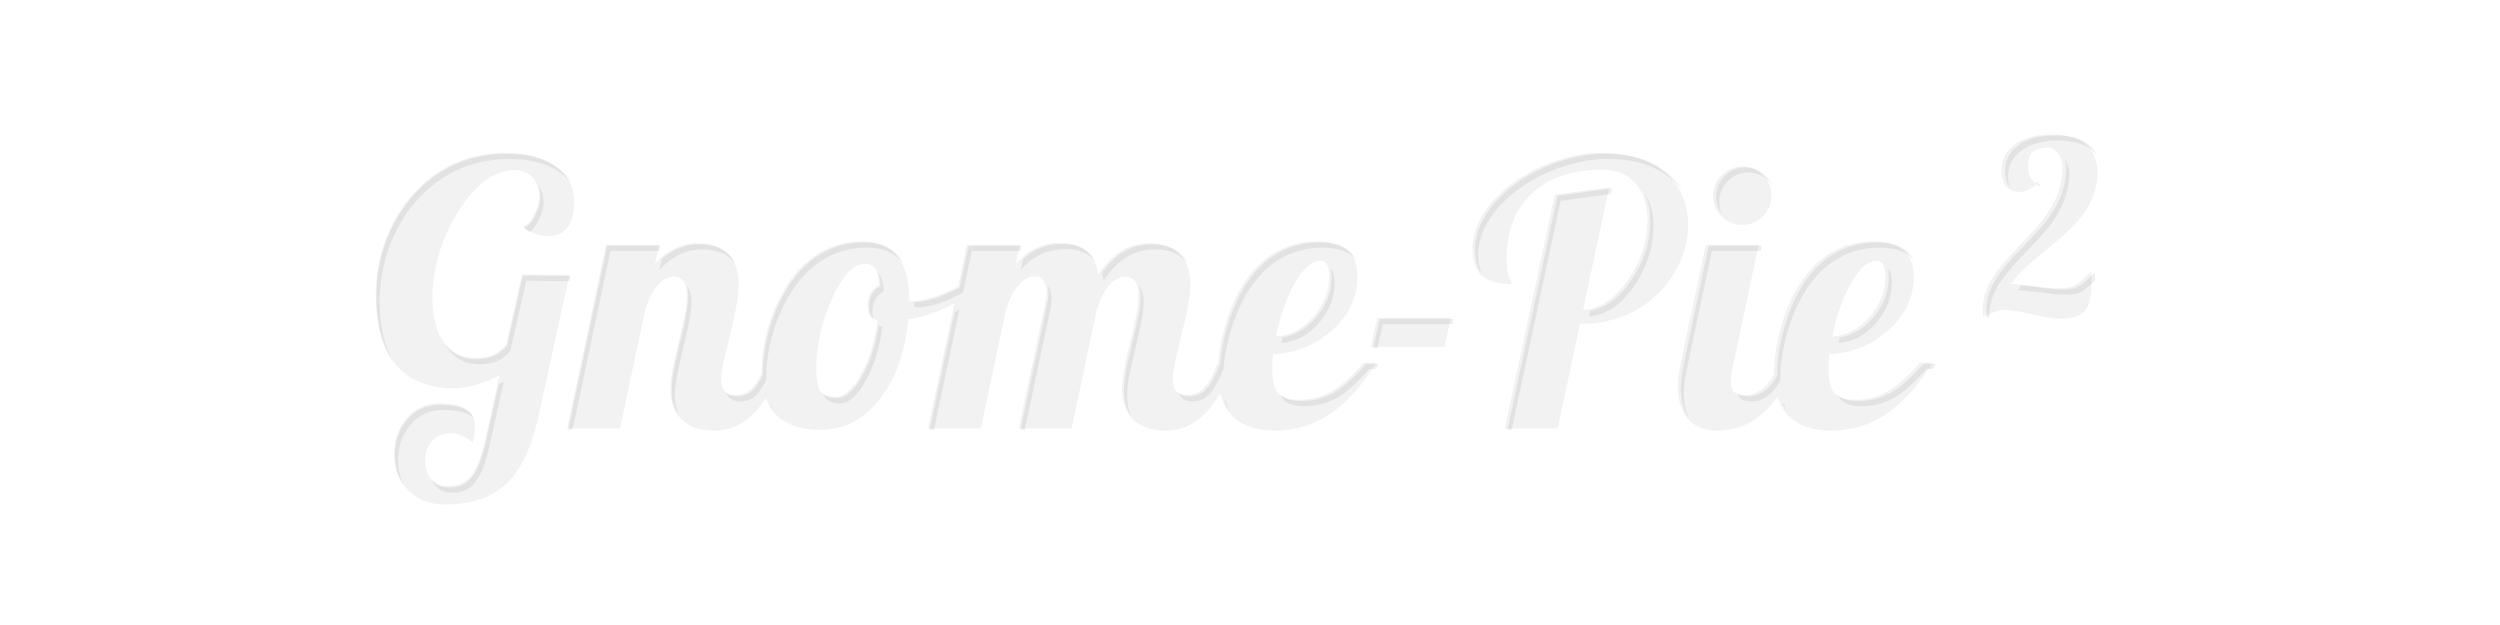 <?xml version="1.0" encoding="UTF-8" standalone="no"?>
<!-- Created with Inkscape (http://www.inkscape.org/) -->

<svg
   xmlns:dc="http://purl.org/dc/elements/1.1/"
   xmlns:cc="http://creativecommons.org/ns#"
   xmlns:rdf="http://www.w3.org/1999/02/22-rdf-syntax-ns#"
   xmlns:svg="http://www.w3.org/2000/svg"
   xmlns="http://www.w3.org/2000/svg"
   xmlns:sodipodi="http://sodipodi.sourceforge.net/DTD/sodipodi-0.dtd"
   xmlns:inkscape="http://www.inkscape.org/namespaces/inkscape"
   width="800"
   height="200"
   viewBox="0 0 211.667 52.917"
   version="1.1"
   id="svg8"
   inkscape:version="0.92.5 (2060ec1f9f, 2020-04-08)"
   sodipodi:docname="logo.svg">
  <defs
     id="defs2">
    <clipPath
       clipPathUnits="userSpaceOnUse"
       id="clipPath6563">
      <g
         id="g6585"
         transform="matrix(3.78,0,0,3.78,-21.038,-817.877)">
        <path
           d="m 48.52,261.344 q 0.933,0 1.555,-0.28 0.622,-0.28 1.089,-0.871 l 1.338,-5.91 4.013,0.031 -2.551,11.697 q -0.902,4.231 -2.769,5.973 -1.866,1.773 -5.195,1.773 -1.96,0 -3.142,-1.213 -1.182,-1.213 -1.182,-3.08 0,-1.804 1.058,-3.017 1.058,-1.244 2.737,-1.244 1.68,0 2.364,0.529 0.684,0.498 0.684,1.555 0,0.249 -0.062,0.56 -0.031,0.342 -0.124,0.684 -0.529,-0.436 -0.933,-0.622 -0.404,-0.187 -0.933,-0.187 -0.964,0 -1.586,0.684 -0.591,0.684 -0.591,1.68 0,0.933 0.529,1.524 0.529,0.591 1.431,0.591 1.275,0 1.96,-0.902 0.684,-0.871 1.151,-2.924 l 1.244,-5.568 q -0.964,0.529 -2.053,0.84 -1.089,0.28 -1.742,0.28 -3.297,0 -5.008,-2.022 -1.68,-2.053 -1.68,-5.942 0,-2.302 0.778,-4.48 0.809,-2.209 2.24,-3.857 1.524,-1.773 3.546,-2.706 2.053,-0.933 4.448,-0.933 2.613,0 4.2,1.12 1.586,1.089 1.586,3.049 0,1.4 -0.56,2.146 -0.56,0.715 -1.618,0.715 -0.653,0 -1.244,-0.218 -0.56,-0.218 -0.902,-0.591 0.529,-0.156 0.933,-0.995 0.436,-0.84 0.436,-1.555 0,-0.995 -0.56,-1.586 -0.56,-0.622 -1.586,-0.622 -1.338,0 -2.706,1.12 -1.338,1.089 -2.395,3.049 -0.871,1.524 -1.338,3.266 -0.467,1.711 -0.467,3.329 0,2.395 0.933,3.764 0.964,1.369 2.675,1.369 z"
           style="font-style:normal;font-variant:normal;font-weight:normal;font-stretch:normal;font-size:31.108px;line-height:125%;font-family:Galada;-inkscape-font-specification:Galada;letter-spacing:0px;word-spacing:0px;fill:#b2b2b2;fill-opacity:1;stroke:none;stroke-width:0.778px;stroke-linecap:butt;stroke-linejoin:miter;stroke-opacity:1"
           id="path6565"
           inkscape:connector-curvature="0" />
        <path
           d="m 65.069,263.988 q 0,-0.56 0.124,-1.4 0.156,-0.84 0.591,-2.675 0.436,-1.773 0.56,-2.551 0.124,-0.778 0.124,-1.307 0,-0.778 -0.28,-1.182 -0.28,-0.404 -0.84,-0.404 -0.747,0 -1.4,0.778 -0.622,0.747 -1.027,2.084 l -2.115,9.986 h -4.48 l 3.297,-15.554 h 4.48 l -0.342,1.618 q 0.778,-0.871 1.68,-1.307 0.902,-0.436 1.96,-0.436 1.649,0 2.551,0.902 0.902,0.902 0.902,2.613 0,0.715 -0.187,1.711 -0.156,0.964 -0.653,2.986 -0.404,1.587 -0.529,2.24 -0.124,0.653 -0.124,1.089 0,0.653 0.311,0.995 0.311,0.311 0.933,0.311 0.778,0 1.338,-0.529 0.56,-0.529 1.275,-2.209 H 74.526 q -0.995,2.893 -2.426,4.324 -1.4,1.431 -3.36,1.431 -1.742,0 -2.706,-0.933 -0.964,-0.964 -0.964,-2.582 z"
           style="font-style:normal;font-variant:normal;font-weight:normal;font-stretch:normal;font-size:31.108px;line-height:125%;font-family:Galada;-inkscape-font-specification:Galada;letter-spacing:0px;word-spacing:0px;fill:#b2b2b2;fill-opacity:1;stroke:none;stroke-width:0.778px;stroke-linecap:butt;stroke-linejoin:miter;stroke-opacity:1"
           id="path6567"
           inkscape:connector-curvature="0" />
        <path
           d="m 72.784,262.526 q 0,-1.773 0.56,-3.764 0.591,-1.991 1.586,-3.546 1.151,-1.835 2.769,-2.769 1.618,-0.964 3.608,-0.964 1.991,0 2.986,1.244 0.995,1.244 0.995,3.733 0.062,0.031 0.124,0.062 0.093,0 0.218,0 0.964,0 2.302,-0.529 1.338,-0.529 2.489,-1.338 l 0.28,0.84 q -0.871,0.933 -2.333,1.618 -1.431,0.684 -3.173,0.964 -0.373,4.2 -2.426,6.781 -2.053,2.582 -5.008,2.582 -2.426,0 -3.702,-1.244 -1.275,-1.244 -1.275,-3.671 z m 8.772,-9.146 q -1.493,0 -2.831,3.017 -1.307,3.017 -1.307,5.724 0,1.462 0.311,1.991 0.342,0.529 1.275,0.529 1.151,0 2.178,-1.866 1.058,-1.866 1.431,-4.604 -0.436,-0.093 -0.653,-0.404 -0.187,-0.342 -0.187,-0.902 0,-0.591 0.249,-1.027 0.249,-0.436 0.715,-0.653 -0.062,-0.995 -0.342,-1.4 -0.249,-0.404 -0.84,-0.404 z"
           style="font-style:normal;font-variant:normal;font-weight:normal;font-stretch:normal;font-size:31.108px;line-height:125%;font-family:Galada;-inkscape-font-specification:Galada;letter-spacing:0px;word-spacing:0px;fill:#b2b2b2;fill-opacity:1;stroke:none;stroke-width:0.778px;stroke-linecap:butt;stroke-linejoin:miter;stroke-opacity:1"
           id="path6569"
           inkscape:connector-curvature="0" />
        <path
           d="m 103.3,263.988 q 0,-0.56 0.124,-1.4 0.156,-0.84 0.591,-2.675 0.436,-1.773 0.56,-2.551 0.124,-0.778 0.124,-1.307 0,-0.778 -0.28,-1.182 -0.28,-0.404 -0.84,-0.404 -0.747,0 -1.4,0.778 -0.622,0.747 -1.027,2.084 l -2.115,9.986 h -4.48 l 2.271,-10.732 q 0.062,-0.187 0.062,-0.373 0.031,-0.187 0.031,-0.404 0,-0.622 -0.249,-0.995 -0.249,-0.373 -0.684,-0.373 -0.809,0 -1.462,0.778 -0.653,0.747 -1.058,2.115 l -2.115,9.986 h -4.48 l 3.297,-15.554 h 4.48 l -0.342,1.618 q 0.778,-0.902 1.711,-1.338 0.933,-0.436 2.084,-0.436 1.369,0 2.146,0.684 0.809,0.653 1.058,1.991 0.871,-1.338 1.929,-1.991 1.058,-0.653 2.395,-0.653 1.649,0 2.551,0.902 0.902,0.902 0.902,2.613 0,0.715 -0.187,1.711 -0.156,0.964 -0.653,2.986 -0.404,1.587 -0.529,2.24 -0.124,0.653 -0.124,1.089 0,0.653 0.311,0.995 0.311,0.311 0.933,0.311 0.778,0 1.338,-0.529 0.56,-0.529 1.275,-2.209 h 1.307 q -0.995,2.893 -2.426,4.324 -1.4,1.431 -3.36,1.431 -1.742,0 -2.706,-0.933 -0.964,-0.964 -0.964,-2.582 z"
           style="font-style:normal;font-variant:normal;font-weight:normal;font-stretch:normal;font-size:31.108px;line-height:125%;font-family:Galada;-inkscape-font-specification:Galada;letter-spacing:0px;word-spacing:0px;fill:#b2b2b2;fill-opacity:1;stroke:none;stroke-width:0.778px;stroke-linecap:butt;stroke-linejoin:miter;stroke-opacity:1"
           id="path6571"
           inkscape:connector-curvature="0" />
        <path
           d="m 123.24,254.469 q 0,2.582 -2.115,4.511 -2.115,1.898 -5.039,2.053 -0.031,0.529 -0.062,0.809 0,0.249 0,0.435 0,1.431 0.467,2.022 0.498,0.591 1.773,0.591 1.462,0 2.675,-0.653 1.244,-0.684 2.831,-2.489 h 1.058 q -1.804,2.924 -3.92,4.355 -2.115,1.4 -4.635,1.4 -2.395,0 -3.64,-1.244 -1.213,-1.244 -1.213,-3.702 0,-1.773 0.56,-3.764 0.56,-1.991 1.493,-3.546 1.151,-1.866 2.737,-2.8 1.618,-0.964 3.608,-0.964 1.711,0 2.551,0.747 0.871,0.715 0.871,2.24 z m -3.173,-1.338 q -1.058,0 -2.146,1.898 -1.058,1.866 -1.586,4.511 1.804,-0.124 3.142,-1.649 1.369,-1.555 1.369,-3.484 0,-0.653 -0.187,-0.964 -0.187,-0.311 -0.591,-0.311 z"
           style="font-style:normal;font-variant:normal;font-weight:normal;font-stretch:normal;font-size:31.108px;line-height:125%;font-family:Galada;-inkscape-font-specification:Galada;letter-spacing:0px;word-spacing:0px;fill:#b2b2b2;fill-opacity:1;stroke:none;stroke-width:0.778px;stroke-linecap:butt;stroke-linejoin:miter;stroke-opacity:1"
           id="path6573"
           inkscape:connector-curvature="0" />
        <path
           d="m 124.36,260.41 0.56,-2.458 h 6.222 l -0.529,2.458 z"
           style="font-style:normal;font-variant:normal;font-weight:normal;font-stretch:normal;font-size:31.108px;line-height:125%;font-family:Galada;-inkscape-font-specification:Galada;letter-spacing:0px;word-spacing:0px;fill:#b2b2b2;fill-opacity:1;stroke:none;stroke-width:0.778px;stroke-linecap:butt;stroke-linejoin:miter;stroke-opacity:1"
           id="path6575"
           inkscape:connector-curvature="0" />
        <path
           d="m 140.194,267.316 h -4.48 l 4.231,-19.785 4.604,-0.622 -2.209,10.39 q 2.178,-0.187 3.795,-2.551 1.649,-2.364 1.649,-5.102 0,-1.991 -1.027,-3.111 -0.995,-1.12 -2.831,-1.12 -3.795,0 -5.942,2.022 -2.115,1.991 -2.115,5.537 0,0.591 0.062,1.027 0.093,0.436 0.28,0.84 0.062,0.124 0.062,0.187 0.031,0.031 0.031,0.062 -1.742,0 -2.551,-0.715 -0.778,-0.747 -0.778,-2.302 0,-1.555 1.027,-3.111 1.058,-1.555 2.924,-2.8 1.586,-1.027 3.391,-1.586 1.835,-0.591 3.577,-0.591 3.422,0 5.382,1.68 1.96,1.68 1.96,4.448 0,1.649 -0.747,3.235 -0.715,1.587 -2.022,2.769 -1.244,1.151 -2.831,1.742 -1.587,0.591 -3.391,0.591 h -0.156 z"
           style="font-style:normal;font-variant:normal;font-weight:normal;font-stretch:normal;font-size:31.108px;line-height:125%;font-family:Galada;-inkscape-font-specification:Galada;letter-spacing:0px;word-spacing:0px;fill:#b2b2b2;fill-opacity:1;stroke:none;stroke-width:0.778px;stroke-linecap:butt;stroke-linejoin:miter;stroke-opacity:1"
           id="path6577"
           inkscape:connector-curvature="0" />
        <path
           d="m 158.299,247.625 q 0,1.027 -0.747,1.742 -0.715,0.715 -1.742,0.715 -1.027,0 -1.742,-0.715 -0.715,-0.715 -0.715,-1.742 0,-1.027 0.715,-1.742 0.715,-0.747 1.742,-0.747 1.027,0 1.742,0.747 0.747,0.715 0.747,1.742 z m -7.932,16.145 q 0,-0.404 0.062,-0.902 0.062,-0.529 0.187,-1.12 l 2.115,-9.986 h 4.48 l -2.24,10.577 q -0.062,0.28 -0.093,0.529 -0.031,0.218 -0.031,0.467 0,0.622 0.28,0.902 0.311,0.249 0.995,0.249 0.871,0 1.649,-0.747 0.778,-0.778 1.151,-1.991 h 1.307 q -0.995,2.831 -2.675,4.293 -1.68,1.462 -3.857,1.462 -1.555,0 -2.458,-0.964 -0.871,-0.995 -0.871,-2.769 z"
           style="font-style:normal;font-variant:normal;font-weight:normal;font-stretch:normal;font-size:31.108px;line-height:125%;font-family:Galada;-inkscape-font-specification:Galada;letter-spacing:0px;word-spacing:0px;fill:#b2b2b2;fill-opacity:1;stroke:none;stroke-width:0.778px;stroke-linecap:butt;stroke-linejoin:miter;stroke-opacity:1"
           id="path6579"
           inkscape:connector-curvature="0" />
        <path
           d="m 170.337,254.469 q 0,2.582 -2.115,4.511 -2.115,1.898 -5.039,2.053 -0.031,0.529 -0.062,0.809 0,0.249 0,0.435 0,1.431 0.467,2.022 0.498,0.591 1.773,0.591 1.462,0 2.675,-0.653 1.244,-0.684 2.831,-2.489 h 1.058 q -1.804,2.924 -3.92,4.355 -2.115,1.4 -4.635,1.4 -2.395,0 -3.64,-1.244 -1.213,-1.244 -1.213,-3.702 0,-1.773 0.56,-3.764 0.56,-1.991 1.493,-3.546 1.151,-1.866 2.737,-2.8 1.618,-0.964 3.608,-0.964 1.711,0 2.551,0.747 0.871,0.715 0.871,2.24 z m -3.173,-1.338 q -1.058,0 -2.146,1.898 -1.058,1.866 -1.586,4.511 1.804,-0.124 3.142,-1.649 1.369,-1.555 1.369,-3.484 0,-0.653 -0.187,-0.964 -0.187,-0.311 -0.591,-0.311 z"
           style="font-style:normal;font-variant:normal;font-weight:normal;font-stretch:normal;font-size:31.108px;line-height:125%;font-family:Galada;-inkscape-font-specification:Galada;letter-spacing:0px;word-spacing:0px;fill:#b2b2b2;fill-opacity:1;stroke:none;stroke-width:0.778px;stroke-linecap:butt;stroke-linejoin:miter;stroke-opacity:1"
           id="path6581"
           inkscape:connector-curvature="0" />
        <path
           d="m 181.461,252.277 q -1.415,1.128 -1.99,1.723 -0.554,0.574 -0.882,1.087 h 0.103 q 0.308,0 0.656,0.041 0.349,0.021 1.067,0.123 0.841,0.123 1.292,0.164 0.472,0.041 0.903,0.041 0.492,0 0.862,-0.082 0.369,-0.082 0.697,-0.287 0.103,-0.082 0.41,-0.328 0.308,-0.267 0.779,-0.718 0.021,0.164 0.021,0.369 0,0.185 0,0.533 0,1.764 -0.554,2.42 -0.554,0.656 -1.887,0.656 -0.595,0 -1.149,-0.082 -0.554,-0.061 -1.477,-0.287 -0.882,-0.226 -1.395,-0.287 -0.513,-0.082 -1.067,-0.082 -0.164,0 -0.41,0.082 -0.246,0.061 -0.759,0.308 -0.205,0.082 -0.287,0.123 -0.103,0.041 -0.164,0.061 -0.021,-0.123 -0.021,-0.246 -0.021,-0.144 -0.021,-0.431 0,-1.128 0.595,-2.236 0.595,-1.128 2.544,-3.138 1.108,-1.149 1.621,-1.744 0.513,-0.615 0.862,-1.19 0.574,-0.903 0.841,-1.805 0.287,-0.903 0.287,-1.846 0,-0.697 -0.39,-1.19 -0.369,-0.492 -0.862,-0.492 -0.882,0 -1.272,0.369 -0.39,0.369 -0.39,1.292 0,0.492 0.205,0.903 0.226,0.39 0.574,0.492 -0.39,0.349 -0.779,0.533 -0.39,0.164 -0.779,0.164 -0.677,0 -1.087,-0.492 -0.39,-0.513 -0.39,-1.354 0,-1.333 1.128,-2.174 1.128,-0.841 3.097,-0.841 1.949,0 2.913,0.841 0.985,0.821 0.985,2.462 0,0.985 -0.369,1.928 -0.349,0.923 -1.067,1.826 -0.451,0.554 -1.067,1.149 -0.615,0.574 -1.928,1.641 z"
           style="font-style:normal;font-variant:normal;font-weight:normal;font-stretch:normal;font-size:20.513px;line-height:125%;font-family:Galada;-inkscape-font-specification:Galada;letter-spacing:0px;word-spacing:0px;fill:#b2b2b2;fill-opacity:1;stroke:none;stroke-width:0.513px;stroke-linecap:butt;stroke-linejoin:miter;stroke-opacity:1"
           id="path6583"
           inkscape:connector-curvature="0" />
      </g>
    </clipPath>
    <filter
       inkscape:collect="always"
       style="color-interpolation-filters:sRGB"
       id="filter6695"
       x="-0.004"
       width="1.007"
       y="-0.016"
       height="1.032">
      <feGaussianBlur
         inkscape:collect="always"
         stdDeviation="1.168"
         id="feGaussianBlur6697" />
    </filter>
  </defs>
  <sodipodi:namedview
     id="base"
     pagecolor="#ffffff"
     bordercolor="#666666"
     borderopacity="1.0"
     inkscape:pageopacity="0.0"
     inkscape:pageshadow="2"
     inkscape:zoom="1.4"
     inkscape:cx="442.82424"
     inkscape:cy="40.09685"
     inkscape:document-units="mm"
     inkscape:current-layer="layer1"
     showgrid="false"
     inkscape:window-width="1920"
     inkscape:window-height="996"
     inkscape:window-x="0"
     inkscape:window-y="0"
     inkscape:window-maximized="1"
     units="px"
     inkscape:snap-global="false" />
  <g
     inkscape:label="Layer 1"
     inkscape:groupmode="layer"
     id="layer1"
     transform="translate(0,-244.083)">
    <g
       transform="translate(-8.307,13.04)"
       id="g6376"
       style="fill:#f2f2f2;fill-opacity:1;stroke:none">
      <path
         inkscape:connector-curvature="0"
         id="path6356"
         style="font-style:normal;font-variant:normal;font-weight:normal;font-stretch:normal;font-size:31.108px;line-height:125%;font-family:Galada;-inkscape-font-specification:Galada;letter-spacing:0px;word-spacing:0px;fill:#f2f2f2;fill-opacity:1;stroke:none;stroke-width:0.778px;stroke-linecap:butt;stroke-linejoin:miter;stroke-opacity:1"
         d="m 48.52,261.344 q 0.933,0 1.555,-0.28 0.622,-0.28 1.089,-0.871 l 1.338,-5.91 4.013,0.031 -2.551,11.697 q -0.902,4.231 -2.769,5.973 -1.866,1.773 -5.195,1.773 -1.96,0 -3.142,-1.213 -1.182,-1.213 -1.182,-3.08 0,-1.804 1.058,-3.017 1.058,-1.244 2.737,-1.244 1.68,0 2.364,0.529 0.684,0.498 0.684,1.555 0,0.249 -0.062,0.56 -0.031,0.342 -0.124,0.684 -0.529,-0.436 -0.933,-0.622 -0.404,-0.187 -0.933,-0.187 -0.964,0 -1.586,0.684 -0.591,0.684 -0.591,1.68 0,0.933 0.529,1.524 0.529,0.591 1.431,0.591 1.275,0 1.96,-0.902 0.684,-0.871 1.151,-2.924 l 1.244,-5.568 q -0.964,0.529 -2.053,0.84 -1.089,0.28 -1.742,0.28 -3.297,0 -5.008,-2.022 -1.68,-2.053 -1.68,-5.942 0,-2.302 0.778,-4.48 0.809,-2.209 2.24,-3.857 1.524,-1.773 3.546,-2.706 2.053,-0.933 4.448,-0.933 2.613,0 4.2,1.12 1.586,1.089 1.586,3.049 0,1.4 -0.56,2.146 -0.56,0.715 -1.618,0.715 -0.653,0 -1.244,-0.218 -0.56,-0.218 -0.902,-0.591 0.529,-0.156 0.933,-0.995 0.436,-0.84 0.436,-1.555 0,-0.995 -0.56,-1.586 -0.56,-0.622 -1.586,-0.622 -1.338,0 -2.706,1.12 -1.338,1.089 -2.395,3.049 -0.871,1.524 -1.338,3.266 -0.467,1.711 -0.467,3.329 0,2.395 0.933,3.764 0.964,1.369 2.675,1.369 z" />
      <path
         inkscape:connector-curvature="0"
         id="path6358"
         style="font-style:normal;font-variant:normal;font-weight:normal;font-stretch:normal;font-size:31.108px;line-height:125%;font-family:Galada;-inkscape-font-specification:Galada;letter-spacing:0px;word-spacing:0px;fill:#f2f2f2;fill-opacity:1;stroke:none;stroke-width:0.778px;stroke-linecap:butt;stroke-linejoin:miter;stroke-opacity:1"
         d="m 65.069,263.988 q 0,-0.56 0.124,-1.4 0.156,-0.84 0.591,-2.675 0.436,-1.773 0.56,-2.551 0.124,-0.778 0.124,-1.307 0,-0.778 -0.28,-1.182 -0.28,-0.404 -0.84,-0.404 -0.747,0 -1.4,0.778 -0.622,0.747 -1.027,2.084 l -2.115,9.986 h -4.48 l 3.297,-15.554 h 4.48 l -0.342,1.618 q 0.778,-0.871 1.68,-1.307 0.902,-0.436 1.96,-0.436 1.649,0 2.551,0.902 0.902,0.902 0.902,2.613 0,0.715 -0.187,1.711 -0.156,0.964 -0.653,2.986 -0.404,1.587 -0.529,2.24 -0.124,0.653 -0.124,1.089 0,0.653 0.311,0.995 0.311,0.311 0.933,0.311 0.778,0 1.338,-0.529 0.56,-0.529 1.275,-2.209 H 74.526 q -0.995,2.893 -2.426,4.324 -1.4,1.431 -3.36,1.431 -1.742,0 -2.706,-0.933 -0.964,-0.964 -0.964,-2.582 z" />
      <path
         inkscape:connector-curvature="0"
         id="path6360"
         style="font-style:normal;font-variant:normal;font-weight:normal;font-stretch:normal;font-size:31.108px;line-height:125%;font-family:Galada;-inkscape-font-specification:Galada;letter-spacing:0px;word-spacing:0px;fill:#f2f2f2;fill-opacity:1;stroke:none;stroke-width:0.778px;stroke-linecap:butt;stroke-linejoin:miter;stroke-opacity:1"
         d="m 72.784,262.526 q 0,-1.773 0.56,-3.764 0.591,-1.991 1.586,-3.546 1.151,-1.835 2.769,-2.769 1.618,-0.964 3.608,-0.964 1.991,0 2.986,1.244 0.995,1.244 0.995,3.733 0.062,0.031 0.124,0.062 0.093,0 0.218,0 0.964,0 2.302,-0.529 1.338,-0.529 2.489,-1.338 l 0.28,0.84 q -0.871,0.933 -2.333,1.618 -1.431,0.684 -3.173,0.964 -0.373,4.2 -2.426,6.781 -2.053,2.582 -5.008,2.582 -2.426,0 -3.702,-1.244 -1.275,-1.244 -1.275,-3.671 z m 8.772,-9.146 q -1.493,0 -2.831,3.017 -1.307,3.017 -1.307,5.724 0,1.462 0.311,1.991 0.342,0.529 1.275,0.529 1.151,0 2.178,-1.866 1.058,-1.866 1.431,-4.604 -0.436,-0.093 -0.653,-0.404 -0.187,-0.342 -0.187,-0.902 0,-0.591 0.249,-1.027 0.249,-0.436 0.715,-0.653 -0.062,-0.995 -0.342,-1.4 -0.249,-0.404 -0.84,-0.404 z" />
      <path
         inkscape:connector-curvature="0"
         id="path6362"
         style="font-style:normal;font-variant:normal;font-weight:normal;font-stretch:normal;font-size:31.108px;line-height:125%;font-family:Galada;-inkscape-font-specification:Galada;letter-spacing:0px;word-spacing:0px;fill:#f2f2f2;fill-opacity:1;stroke:none;stroke-width:0.778px;stroke-linecap:butt;stroke-linejoin:miter;stroke-opacity:1"
         d="m 103.3,263.988 q 0,-0.56 0.124,-1.4 0.156,-0.84 0.591,-2.675 0.436,-1.773 0.56,-2.551 0.124,-0.778 0.124,-1.307 0,-0.778 -0.28,-1.182 -0.28,-0.404 -0.84,-0.404 -0.747,0 -1.4,0.778 -0.622,0.747 -1.027,2.084 l -2.115,9.986 h -4.48 l 2.271,-10.732 q 0.062,-0.187 0.062,-0.373 0.031,-0.187 0.031,-0.404 0,-0.622 -0.249,-0.995 -0.249,-0.373 -0.684,-0.373 -0.809,0 -1.462,0.778 -0.653,0.747 -1.058,2.115 l -2.115,9.986 h -4.48 l 3.297,-15.554 h 4.48 l -0.342,1.618 q 0.778,-0.902 1.711,-1.338 0.933,-0.436 2.084,-0.436 1.369,0 2.146,0.684 0.809,0.653 1.058,1.991 0.871,-1.338 1.929,-1.991 1.058,-0.653 2.395,-0.653 1.649,0 2.551,0.902 0.902,0.902 0.902,2.613 0,0.715 -0.187,1.711 -0.156,0.964 -0.653,2.986 -0.404,1.587 -0.529,2.24 -0.124,0.653 -0.124,1.089 0,0.653 0.311,0.995 0.311,0.311 0.933,0.311 0.778,0 1.338,-0.529 0.56,-0.529 1.275,-2.209 h 1.307 q -0.995,2.893 -2.426,4.324 -1.4,1.431 -3.36,1.431 -1.742,0 -2.706,-0.933 -0.964,-0.964 -0.964,-2.582 z" />
      <path
         inkscape:connector-curvature="0"
         id="path6364"
         style="font-style:normal;font-variant:normal;font-weight:normal;font-stretch:normal;font-size:31.108px;line-height:125%;font-family:Galada;-inkscape-font-specification:Galada;letter-spacing:0px;word-spacing:0px;fill:#f2f2f2;fill-opacity:1;stroke:none;stroke-width:0.778px;stroke-linecap:butt;stroke-linejoin:miter;stroke-opacity:1"
         d="m 123.24,254.469 q 0,2.582 -2.115,4.511 -2.115,1.898 -5.039,2.053 -0.031,0.529 -0.062,0.809 0,0.249 0,0.435 0,1.431 0.467,2.022 0.498,0.591 1.773,0.591 1.462,0 2.675,-0.653 1.244,-0.684 2.831,-2.489 h 1.058 q -1.804,2.924 -3.92,4.355 -2.115,1.4 -4.635,1.4 -2.395,0 -3.64,-1.244 -1.213,-1.244 -1.213,-3.702 0,-1.773 0.56,-3.764 0.56,-1.991 1.493,-3.546 1.151,-1.866 2.737,-2.8 1.618,-0.964 3.608,-0.964 1.711,0 2.551,0.747 0.871,0.715 0.871,2.24 z m -3.173,-1.338 q -1.058,0 -2.146,1.898 -1.058,1.866 -1.586,4.511 1.804,-0.124 3.142,-1.649 1.369,-1.555 1.369,-3.484 0,-0.653 -0.187,-0.964 -0.187,-0.311 -0.591,-0.311 z" />
      <path
         inkscape:connector-curvature="0"
         id="path6366"
         style="font-style:normal;font-variant:normal;font-weight:normal;font-stretch:normal;font-size:31.108px;line-height:125%;font-family:Galada;-inkscape-font-specification:Galada;letter-spacing:0px;word-spacing:0px;fill:#f2f2f2;fill-opacity:1;stroke:none;stroke-width:0.778px;stroke-linecap:butt;stroke-linejoin:miter;stroke-opacity:1"
         d="m 124.36,260.41 0.56,-2.458 h 6.222 l -0.529,2.458 z" />
      <path
         inkscape:connector-curvature="0"
         id="path6368"
         style="font-style:normal;font-variant:normal;font-weight:normal;font-stretch:normal;font-size:31.108px;line-height:125%;font-family:Galada;-inkscape-font-specification:Galada;letter-spacing:0px;word-spacing:0px;fill:#f2f2f2;fill-opacity:1;stroke:none;stroke-width:0.778px;stroke-linecap:butt;stroke-linejoin:miter;stroke-opacity:1"
         d="m 140.194,267.316 h -4.48 l 4.231,-19.785 4.604,-0.622 -2.209,10.39 q 2.178,-0.187 3.795,-2.551 1.649,-2.364 1.649,-5.102 0,-1.991 -1.027,-3.111 -0.995,-1.12 -2.831,-1.12 -3.795,0 -5.942,2.022 -2.115,1.991 -2.115,5.537 0,0.591 0.062,1.027 0.093,0.436 0.28,0.84 0.062,0.124 0.062,0.187 0.031,0.031 0.031,0.062 -1.742,0 -2.551,-0.715 -0.778,-0.747 -0.778,-2.302 0,-1.555 1.027,-3.111 1.058,-1.555 2.924,-2.8 1.586,-1.027 3.391,-1.586 1.835,-0.591 3.577,-0.591 3.422,0 5.382,1.68 1.96,1.68 1.96,4.448 0,1.649 -0.747,3.235 -0.715,1.587 -2.022,2.769 -1.244,1.151 -2.831,1.742 -1.587,0.591 -3.391,0.591 h -0.156 z" />
      <path
         inkscape:connector-curvature="0"
         id="path6370"
         style="font-style:normal;font-variant:normal;font-weight:normal;font-stretch:normal;font-size:31.108px;line-height:125%;font-family:Galada;-inkscape-font-specification:Galada;letter-spacing:0px;word-spacing:0px;fill:#f2f2f2;fill-opacity:1;stroke:none;stroke-width:0.778px;stroke-linecap:butt;stroke-linejoin:miter;stroke-opacity:1"
         d="m 158.299,247.625 q 0,1.027 -0.747,1.742 -0.715,0.715 -1.742,0.715 -1.027,0 -1.742,-0.715 -0.715,-0.715 -0.715,-1.742 0,-1.027 0.715,-1.742 0.715,-0.747 1.742,-0.747 1.027,0 1.742,0.747 0.747,0.715 0.747,1.742 z m -7.932,16.145 q 0,-0.404 0.062,-0.902 0.062,-0.529 0.187,-1.12 l 2.115,-9.986 h 4.48 l -2.24,10.577 q -0.062,0.28 -0.093,0.529 -0.031,0.218 -0.031,0.467 0,0.622 0.28,0.902 0.311,0.249 0.995,0.249 0.871,0 1.649,-0.747 0.778,-0.778 1.151,-1.991 h 1.307 q -0.995,2.831 -2.675,4.293 -1.68,1.462 -3.857,1.462 -1.555,0 -2.458,-0.964 -0.871,-0.995 -0.871,-2.769 z" />
      <path
         inkscape:connector-curvature="0"
         id="path6372"
         style="font-style:normal;font-variant:normal;font-weight:normal;font-stretch:normal;font-size:31.108px;line-height:125%;font-family:Galada;-inkscape-font-specification:Galada;letter-spacing:0px;word-spacing:0px;fill:#f2f2f2;fill-opacity:1;stroke:none;stroke-width:0.778px;stroke-linecap:butt;stroke-linejoin:miter;stroke-opacity:1"
         d="m 170.337,254.469 q 0,2.582 -2.115,4.511 -2.115,1.898 -5.039,2.053 -0.031,0.529 -0.062,0.809 0,0.249 0,0.435 0,1.431 0.467,2.022 0.498,0.591 1.773,0.591 1.462,0 2.675,-0.653 1.244,-0.684 2.831,-2.489 h 1.058 q -1.804,2.924 -3.92,4.355 -2.115,1.4 -4.635,1.4 -2.395,0 -3.64,-1.244 -1.213,-1.244 -1.213,-3.702 0,-1.773 0.56,-3.764 0.56,-1.991 1.493,-3.546 1.151,-1.866 2.737,-2.8 1.618,-0.964 3.608,-0.964 1.711,0 2.551,0.747 0.871,0.715 0.871,2.24 z m -3.173,-1.338 q -1.058,0 -2.146,1.898 -1.058,1.866 -1.586,4.511 1.804,-0.124 3.142,-1.649 1.369,-1.555 1.369,-3.484 0,-0.653 -0.187,-0.964 -0.187,-0.311 -0.591,-0.311 z" />
      <path
         inkscape:connector-curvature="0"
         id="path6374"
         style="font-style:normal;font-variant:normal;font-weight:normal;font-stretch:normal;font-size:20.513px;line-height:125%;font-family:Galada;-inkscape-font-specification:Galada;letter-spacing:0px;word-spacing:0px;fill:#f2f2f2;fill-opacity:1;stroke:none;stroke-width:0.513px;stroke-linecap:butt;stroke-linejoin:miter;stroke-opacity:1"
         d="m 181.461,252.277 q -1.415,1.128 -1.99,1.723 -0.554,0.574 -0.882,1.087 h 0.103 q 0.308,0 0.656,0.041 0.349,0.021 1.067,0.123 0.841,0.123 1.292,0.164 0.472,0.041 0.903,0.041 0.492,0 0.862,-0.082 0.369,-0.082 0.697,-0.287 0.103,-0.082 0.41,-0.328 0.308,-0.267 0.779,-0.718 0.021,0.164 0.021,0.369 0,0.185 0,0.533 0,1.764 -0.554,2.42 -0.554,0.656 -1.887,0.656 -0.595,0 -1.149,-0.082 -0.554,-0.061 -1.477,-0.287 -0.882,-0.226 -1.395,-0.287 -0.513,-0.082 -1.067,-0.082 -0.164,0 -0.41,0.082 -0.246,0.061 -0.759,0.308 -0.205,0.082 -0.287,0.123 -0.103,0.041 -0.164,0.061 -0.021,-0.123 -0.021,-0.246 -0.021,-0.144 -0.021,-0.431 0,-1.128 0.595,-2.236 0.595,-1.128 2.544,-3.138 1.108,-1.149 1.621,-1.744 0.513,-0.615 0.862,-1.19 0.574,-0.903 0.841,-1.805 0.287,-0.903 0.287,-1.846 0,-0.697 -0.39,-1.19 -0.369,-0.492 -0.862,-0.492 -0.882,0 -1.272,0.369 -0.39,0.369 -0.39,1.292 0,0.492 0.205,0.903 0.226,0.39 0.574,0.492 -0.39,0.349 -0.779,0.533 -0.39,0.164 -0.779,0.164 -0.677,0 -1.087,-0.492 -0.39,-0.513 -0.39,-1.354 0,-1.333 1.128,-2.174 1.128,-0.841 3.097,-0.841 1.949,0 2.913,0.841 0.985,0.821 0.985,2.462 0,0.985 -0.369,1.928 -0.349,0.923 -1.067,1.826 -0.451,0.554 -1.067,1.149 -0.615,0.574 -1.928,1.641 z" />
    </g>
    <path
       style="opacity:0.262;vector-effect:none;fill:#101010;fill-opacity:1;stroke:none;stroke-width:7.265;stroke-linecap:round;stroke-linejoin:miter;stroke-miterlimit:4;stroke-dasharray:none;stroke-dashoffset:0;stroke-opacity:1;paint-order:markers fill stroke;filter:url(#filter6695)"
       d="M 27.123,69.285 C 23.176,69.285 20,72.22 20,75.865 V 235.562 c 0,3.645 3.176,6.58 7.123,6.58 H 774.305 c 3.947,0 7.123,-2.935 7.123,-6.58 V 75.865 c 0,-3.645 -3.176,-6.58 -7.123,-6.58 z M 667.885,100.182 c 4.91,0 8.579,1.061 11.008,3.18 2.481,2.067 3.723,5.168 3.723,9.303 0,2.481 -0.466,4.91 -1.396,7.287 -0.879,2.326 -2.222,4.626 -4.031,6.9 -1.137,1.395 -2.481,2.843 -4.031,4.342 -1.551,1.447 -3.979,3.514 -7.287,6.201 v 0.002 c -3.566,2.843 -6.074,5.013 -7.521,6.512 -1.396,1.447 -2.505,2.817 -3.332,4.109 h 0.387 c 0.775,0 1.602,0.051 2.48,0.154 0.879,0.052 2.222,0.206 4.031,0.465 2.119,0.31 3.748,0.518 4.885,0.621 1.189,0.103 2.327,0.154 3.412,0.154 1.24,0 2.326,-0.104 3.256,-0.311 0.93,-0.207 1.808,-0.567 2.635,-1.084 0.258,-0.207 0.775,-0.62 1.551,-1.24 0.775,-0.672 1.759,-1.578 2.947,-2.715 0.052,0.413 0.076,0.88 0.076,1.396 v 2.016 c 0,4.445 -0.696,7.495 -2.092,9.148 -1.395,1.654 -3.773,2.48 -7.133,2.48 -1.499,0 -2.946,-0.104 -4.342,-0.311 -1.396,-0.155 -3.256,-0.517 -5.582,-1.086 -2.222,-0.569 -3.979,-0.929 -5.271,-1.084 -1.292,-0.207 -2.636,-0.311 -4.031,-0.311 -0.413,0 -0.931,0.104 -1.551,0.311 -0.62,0.155 -1.577,0.542 -2.869,1.162 -0.517,0.207 -0.879,0.362 -1.086,0.465 -0.258,0.103 -0.464,0.181 -0.619,0.232 -0.052,-0.31 -0.078,-0.62 -0.078,-0.93 -0.052,-0.362 -0.078,-0.905 -0.078,-1.629 0,-2.843 0.751,-5.658 2.25,-8.449 1.499,-2.843 4.703,-6.798 9.613,-11.863 2.791,-2.894 4.831,-5.091 6.123,-6.59 1.292,-1.551 2.379,-3.049 3.258,-4.496 1.447,-2.274 2.506,-4.548 3.178,-6.822 0.724,-2.274 1.086,-4.601 1.086,-6.979 0,-1.757 -0.491,-3.256 -1.473,-4.496 -0.93,-1.24 -2.017,-1.859 -3.258,-1.859 -2.222,0 -3.825,0.464 -4.807,1.395 -0.982,0.93 -1.473,2.559 -1.473,4.885 0,1.24 0.259,2.376 0.775,3.41 0.569,0.982 1.293,1.603 2.172,1.861 -0.982,0.879 -1.965,1.55 -2.947,2.016 -0.982,0.413 -1.963,0.621 -2.945,0.621 -1.706,0 -3.076,-0.621 -4.109,-1.861 -0.982,-1.292 -1.473,-2.998 -1.473,-5.117 0,-3.36 1.421,-6.098 4.264,-8.217 2.843,-2.119 6.745,-3.18 11.707,-3.18 z m -494.594,5.877 c 6.584,0 11.876,1.411 15.873,4.232 3.997,2.743 5.996,6.585 5.996,11.523 0,3.527 -0.706,6.23 -2.117,8.111 -1.411,1.803 -3.448,2.705 -6.113,2.705 -1.646,0 -3.214,-0.276 -4.703,-0.824 -1.411,-0.549 -2.546,-1.292 -3.408,-2.232 1.332,-0.392 2.506,-1.647 3.525,-3.764 1.097,-2.116 1.646,-4.074 1.646,-5.877 0,-2.508 -0.704,-4.507 -2.115,-5.996 -1.411,-1.568 -3.409,-2.352 -5.996,-2.352 -3.37,0 -6.782,1.411 -10.23,4.232 -3.37,2.743 -6.388,6.583 -9.053,11.521 -2.195,3.841 -3.879,7.956 -5.055,12.346 -1.176,4.311 -1.764,8.504 -1.764,12.58 0,6.035 1.176,10.778 3.527,14.227 2.43,3.449 5.8,5.172 10.111,5.172 2.351,0 4.311,-0.351 5.879,-1.057 1.568,-0.705 2.938,-1.804 4.113,-3.293 l 5.057,-22.338 15.166,0.117 -9.641,44.207 c -2.273,10.66 -5.76,18.185 -10.463,22.574 -4.703,4.468 -11.248,6.701 -19.635,6.701 -4.938,0 -8.896,-1.529 -11.875,-4.586 -2.978,-3.057 -4.469,-6.936 -4.469,-11.639 0,-4.546 1.333,-8.347 3.998,-11.404 2.665,-3.135 6.113,-4.703 10.346,-4.703 4.233,0 7.211,0.666 8.936,1.998 1.724,1.254 2.588,3.214 2.588,5.879 0,0.627 -0.08,1.331 -0.236,2.115 -0.078,0.862 -0.234,1.726 -0.469,2.588 -1.332,-1.097 -2.508,-1.881 -3.527,-2.352 -1.019,-0.47 -2.195,-0.705 -3.527,-0.705 -2.43,0 -4.428,0.862 -5.996,2.586 -1.489,1.724 -2.234,3.841 -2.234,6.35 0,2.351 0.666,4.271 1.998,5.76 1.332,1.489 3.135,2.234 5.408,2.234 3.214,0 5.684,-1.137 7.408,-3.41 1.724,-2.195 3.174,-5.878 4.35,-11.051 l 4.703,-21.045 c -2.43,1.333 -5.016,2.39 -7.76,3.174 -2.743,0.705 -4.938,1.059 -6.584,1.059 -8.308,0 -14.619,-2.548 -18.93,-7.643 -4.233,-5.173 -6.35,-12.659 -6.35,-22.457 0,-5.8 0.98,-11.443 2.939,-16.93 2.038,-5.565 4.861,-10.426 8.467,-14.58 3.841,-4.468 8.308,-7.877 13.402,-10.229 5.173,-2.351 10.777,-3.527 16.812,-3.527 z m 350.6,0 c 8.622,0 15.404,2.117 20.342,6.35 4.938,4.233 7.406,9.837 7.406,16.812 0,4.154 -0.941,8.231 -2.822,12.229 -1.803,3.997 -4.351,7.484 -7.643,10.463 -3.135,2.9 -6.702,5.095 -10.699,6.584 -3.997,1.489 -8.268,2.234 -12.814,2.234 h -0.588 l -7.172,33.508 H 492.971 l 15.988,-74.775 17.402,-2.352 -8.348,39.27 c 5.487,-0.47 10.268,-3.684 14.344,-9.641 4.154,-5.957 6.23,-12.386 6.23,-19.283 0,-5.016 -1.292,-8.936 -3.879,-11.758 -2.508,-2.822 -6.075,-4.232 -10.699,-4.232 -9.563,0 -17.049,2.548 -22.457,7.643 -5.33,5.016 -7.994,11.992 -7.994,20.928 0,1.489 0.078,2.784 0.234,3.881 0.235,1.097 0.588,2.155 1.059,3.174 0.157,0.314 0.234,0.548 0.234,0.705 0.078,0.078 0.117,0.158 0.117,0.236 -4.389,0 -7.603,-0.902 -9.641,-2.705 -1.96,-1.881 -2.939,-4.78 -2.939,-8.699 0,-3.919 1.294,-7.839 3.881,-11.758 2.665,-3.919 6.348,-7.447 11.051,-10.582 3.997,-2.587 8.27,-4.585 12.816,-5.996 4.625,-1.489 9.13,-2.234 13.52,-2.234 z m 45.031,4.352 c 2.587,0 4.781,0.939 6.584,2.82 1.881,1.803 2.822,3.997 2.822,6.584 0,2.587 -0.941,4.781 -2.822,6.584 -1.803,1.803 -3.997,2.705 -6.584,2.705 -2.587,0 -4.781,-0.902 -6.584,-2.705 -1.803,-1.803 -2.705,-3.997 -2.705,-6.584 0,-2.587 0.902,-4.781 2.705,-6.584 1.803,-1.881 3.997,-2.82 6.584,-2.82 z m -281.586,23.984 c 5.016,0 8.779,1.568 11.287,4.703 2.508,3.135 3.764,7.837 3.764,14.107 0.157,0.078 0.312,0.158 0.469,0.236 h 0.824 c 2.43,0 5.329,-0.668 8.699,-2 1.966,-0.777 3.842,-1.69 5.648,-2.707 l 2.816,-13.281 h 16.932 l -1.293,6.113 c 1.96,-2.273 4.113,-3.959 6.465,-5.057 2.351,-1.097 4.979,-1.645 7.879,-1.645 3.449,0 6.152,0.862 8.111,2.586 2.038,1.646 3.371,4.155 3.998,7.525 2.195,-3.37 4.624,-5.879 7.289,-7.525 2.665,-1.646 5.682,-2.469 9.053,-2.469 4.154,0 7.368,1.137 9.641,3.41 2.273,2.273 3.41,5.564 3.41,9.875 0,1.803 -0.235,3.959 -0.705,6.467 -0.392,2.43 -1.215,6.192 -2.469,11.287 -1.019,3.997 -1.685,6.819 -1.998,8.465 -0.314,1.646 -0.471,3.018 -0.471,4.115 0,1.646 0.392,2.9 1.176,3.762 0.784,0.784 1.96,1.176 3.527,1.176 1.96,0 3.644,-0.666 5.055,-1.998 1.409,-1.331 3.014,-4.111 4.814,-8.336 0.245,-3.563 0.909,-7.289 2.004,-11.182 1.411,-5.016 3.293,-9.483 5.645,-13.402 2.9,-4.703 6.348,-8.231 10.346,-10.582 4.076,-2.43 8.622,-3.645 13.639,-3.645 4.311,0 7.524,0.941 9.641,2.822 2.195,1.803 3.293,4.624 3.293,8.465 0,6.506 -2.666,12.187 -7.996,17.047 -5.33,4.781 -11.679,7.368 -19.047,7.76 -0.078,1.332 -0.156,2.351 -0.234,3.057 v 1.646 c 0,3.606 0.588,6.153 1.764,7.643 1.254,1.489 3.488,2.234 6.701,2.234 3.684,0 7.054,-0.823 10.111,-2.469 3.135,-1.724 6.702,-4.86 10.699,-9.406 h 3.998 c -4.546,7.368 -9.484,12.853 -14.814,16.459 -5.33,3.527 -11.169,5.291 -17.518,5.291 -6.035,0 -10.621,-1.568 -13.756,-4.703 -1.829,-1.876 -3.099,-4.309 -3.834,-7.279 -1.494,2.624 -3.114,4.821 -4.867,6.574 -3.527,3.606 -7.759,5.408 -12.697,5.408 -4.389,0 -7.799,-1.176 -10.229,-3.527 -2.43,-2.43 -3.645,-5.682 -3.645,-9.758 0,-1.411 0.155,-3.175 0.469,-5.291 0.392,-2.116 1.137,-5.487 2.234,-10.111 1.097,-4.468 1.804,-7.681 2.117,-9.641 0.314,-1.96 0.469,-3.605 0.469,-4.938 0,-1.96 -0.351,-3.45 -1.057,-4.469 -0.705,-1.019 -1.765,-1.527 -3.176,-1.527 -1.881,0 -3.645,0.98 -5.291,2.939 -1.568,1.881 -2.86,4.507 -3.879,7.877 l -7.994,37.74 h -16.932 l 8.584,-40.562 c 0.157,-0.47 0.234,-0.94 0.234,-1.41 0.078,-0.47 0.117,-0.981 0.117,-1.529 0,-1.568 -0.312,-2.821 -0.939,-3.762 -0.627,-0.941 -1.491,-1.41 -2.588,-1.41 -2.038,0 -3.879,0.978 -5.525,2.938 -1.646,1.881 -2.979,4.547 -3.998,7.996 l -7.994,37.74 h -16.932 l 8.49,-40.049 c -0.895,0.518 -1.84,1.014 -2.846,1.484 -3.606,1.724 -7.603,2.941 -11.992,3.646 -0.941,10.582 -3.997,19.125 -9.17,25.631 -5.173,6.506 -11.483,9.758 -18.93,9.758 -6.114,0 -10.779,-1.568 -13.992,-4.703 -1.525,-1.488 -2.675,-3.322 -3.477,-5.48 -1.229,1.942 -2.537,3.617 -3.93,5.01 -3.527,3.606 -7.759,5.408 -12.697,5.408 -4.389,0 -7.799,-1.176 -10.229,-3.527 -2.43,-2.43 -3.645,-5.682 -3.645,-9.758 0,-1.411 0.155,-3.175 0.469,-5.291 0.392,-2.116 1.137,-5.487 2.234,-10.111 1.097,-4.468 1.804,-7.681 2.117,-9.641 0.314,-1.96 0.469,-3.605 0.469,-4.938 0,-1.96 -0.351,-3.45 -1.057,-4.469 -0.705,-1.019 -1.765,-1.527 -3.176,-1.527 -1.881,0 -3.645,0.98 -5.291,2.939 -1.568,1.881 -2.86,4.507 -3.879,7.877 l -7.994,37.74 h -16.932 l 12.463,-58.785 h 16.93 l -1.293,6.113 c 1.96,-2.195 4.077,-3.84 6.35,-4.938 2.273,-1.097 4.741,-1.646 7.406,-1.646 4.154,0 7.368,1.137 9.641,3.41 2.273,2.273 3.41,5.564 3.41,9.875 0,1.803 -0.235,3.959 -0.705,6.467 -0.392,2.43 -1.215,6.192 -2.469,11.287 -1.019,3.997 -1.686,6.819 -2,8.465 -0.314,1.646 -0.469,3.018 -0.469,4.115 0,1.646 0.392,2.9 1.176,3.762 0.784,0.784 1.96,1.176 3.527,1.176 1.96,0 3.644,-0.666 5.055,-1.998 0.969,-0.916 2.039,-2.567 3.193,-4.852 -0.003,-0.188 -0.019,-0.365 -0.019,-0.557 0,-4.468 0.706,-9.21 2.117,-14.227 1.489,-5.016 3.488,-9.485 5.996,-13.404 2.9,-4.625 6.387,-8.111 10.463,-10.463 4.076,-2.43 8.622,-3.645 13.639,-3.645 z m 323.559,0 c 4.311,0 7.524,0.941 9.641,2.822 2.195,1.803 3.293,4.624 3.293,8.465 0,6.506 -2.666,12.187 -7.996,17.047 -5.33,4.781 -11.677,7.368 -19.045,7.76 -0.078,1.332 -0.158,2.351 -0.236,3.057 v 1.646 c 0,3.606 0.588,6.153 1.764,7.643 1.254,1.489 3.488,2.234 6.701,2.234 3.684,0 7.054,-0.823 10.111,-2.469 3.135,-1.724 6.702,-4.86 10.699,-9.406 h 3.998 c -4.546,7.368 -9.485,12.853 -14.814,16.459 -5.33,3.527 -11.169,5.291 -17.518,5.291 -6.035,0 -10.621,-1.568 -13.756,-4.703 -1.593,-1.634 -2.761,-3.691 -3.523,-6.154 -1.43,2.055 -2.995,3.842 -4.707,5.332 -4.233,3.684 -9.091,5.525 -14.578,5.525 -3.919,0 -7.016,-1.215 -9.289,-3.645 -2.195,-2.508 -3.291,-5.995 -3.291,-10.463 h -0.002 c 0,-1.019 0.08,-2.156 0.236,-3.41 0.157,-1.332 0.392,-2.743 0.705,-4.232 l 7.994,-37.74 h 16.932 l -8.465,39.975 c -0.157,0.705 -0.275,1.371 -0.354,1.998 -0.078,0.549 -0.117,1.137 -0.117,1.764 0,1.568 0.353,2.705 1.059,3.41 0.784,0.627 2.037,0.939 3.762,0.939 2.195,0 4.271,-0.941 6.23,-2.822 1.113,-1.113 2.057,-2.408 2.842,-3.875 -0.003,-0.2 -0.019,-0.388 -0.019,-0.592 0,-4.468 0.706,-9.21 2.117,-14.227 1.411,-5.016 3.291,-9.483 5.643,-13.402 2.9,-4.703 6.348,-8.231 10.346,-10.582 4.076,-2.43 8.622,-3.645 13.639,-3.645 z m -177.062,6.23 c -2.665,0 -5.37,2.391 -8.113,7.172 -2.665,4.703 -4.664,10.386 -5.996,17.049 4.546,-0.314 8.505,-2.392 11.875,-6.232 3.449,-3.919 5.174,-8.308 5.174,-13.168 0,-1.646 -0.237,-2.861 -0.707,-3.645 -0.47,-0.784 -1.213,-1.176 -2.232,-1.176 z m 178.004,0 c -2.665,0 -5.37,2.391 -8.113,7.172 -2.665,4.703 -4.664,10.386 -5.996,17.049 4.546,-0.314 8.505,-2.392 11.875,-6.232 3.449,-3.919 5.174,-8.308 5.174,-13.168 0,-1.646 -0.235,-2.861 -0.705,-3.645 -0.47,-0.784 -1.215,-1.176 -2.234,-1.176 z m -323.559,0.941 c -3.762,0 -7.329,3.801 -10.699,11.404 -3.292,7.603 -4.938,14.814 -4.938,21.633 0,3.684 0.392,6.193 1.176,7.525 0.862,1.332 2.469,1.998 4.82,1.998 2.9,0 5.644,-2.352 8.23,-7.055 2.665,-4.703 4.468,-10.503 5.408,-17.4 -1.097,-0.235 -1.922,-0.743 -2.471,-1.527 -0.47,-0.862 -0.705,-1.999 -0.705,-3.41 0,-1.489 0.314,-2.784 0.941,-3.881 0.627,-1.097 1.527,-1.92 2.703,-2.469 -0.157,-2.508 -0.588,-4.272 -1.293,-5.291 -0.627,-1.019 -1.685,-1.527 -3.174,-1.527 z m 163.895,17.283 h 23.516 l -2,9.287 h -23.631 z"
       transform="matrix(0.265,0,0,0.265,-2.74,229.437)"
       id="rect4932"
       inkscape:connector-curvature="0"
       clip-path="url(#clipPath6563)" />
  </g>
</svg>
